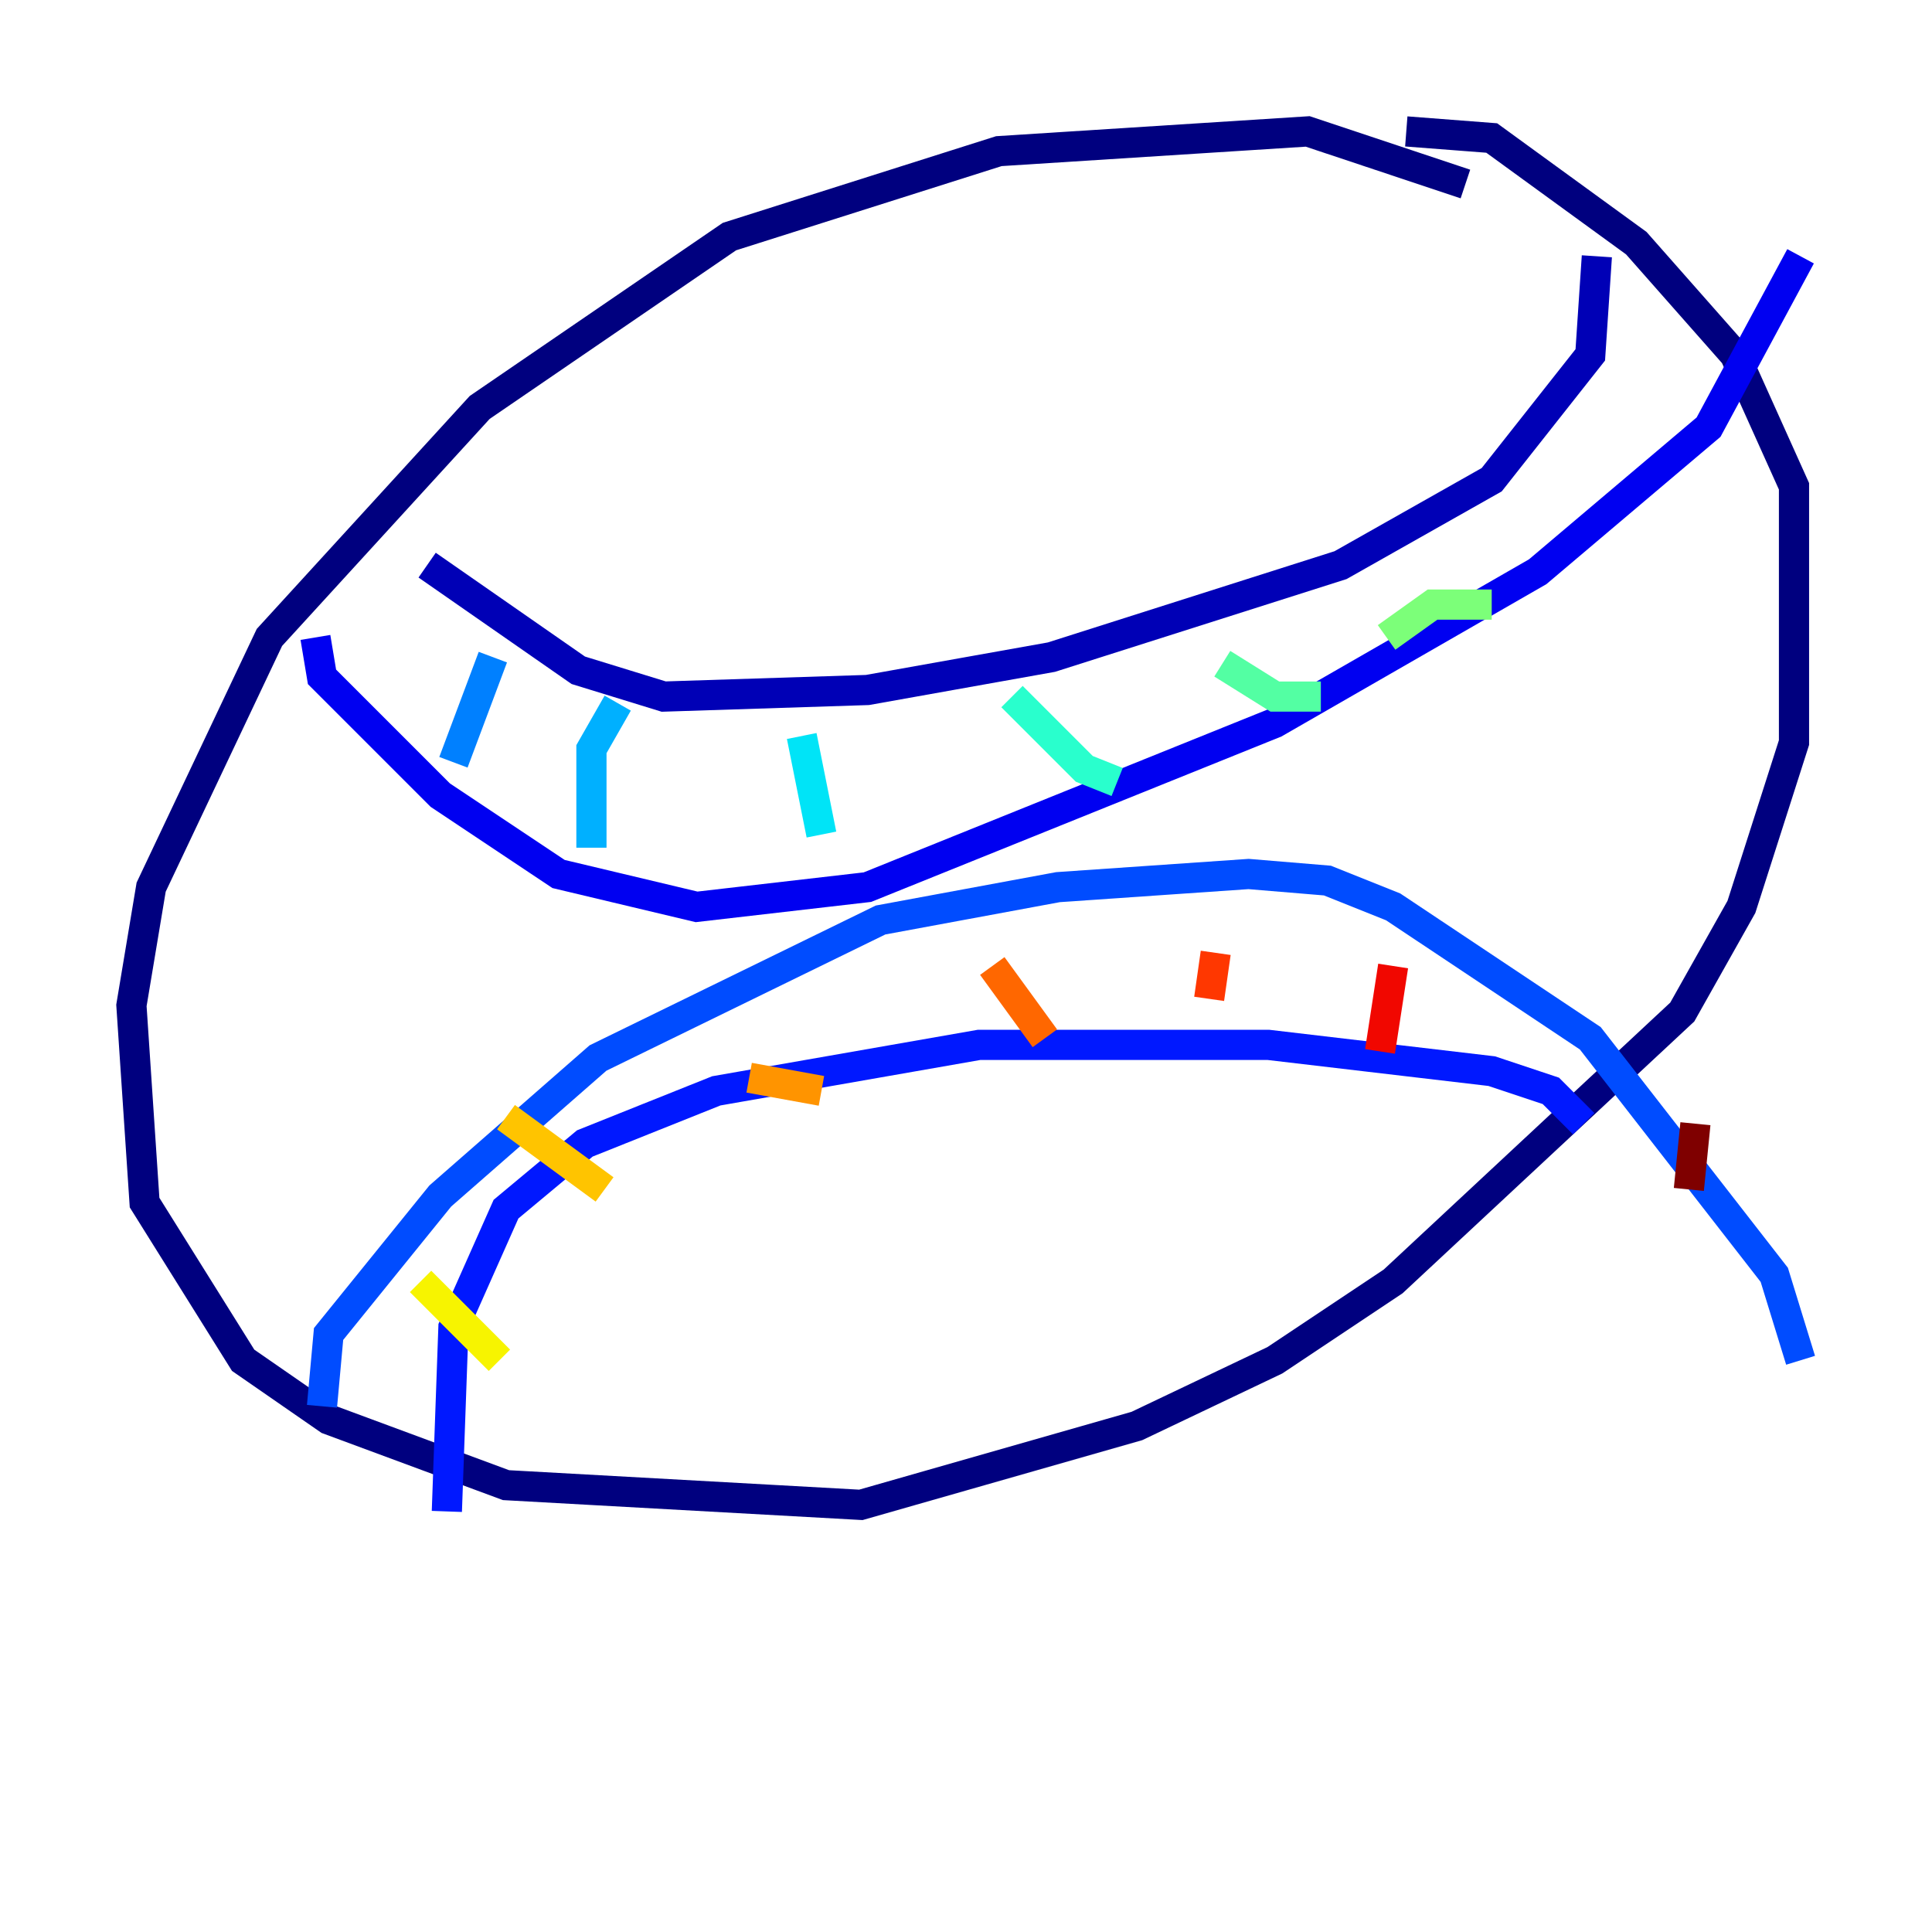 <?xml version="1.0" encoding="utf-8" ?>
<svg baseProfile="tiny" height="128" version="1.2" viewBox="0,0,128,128" width="128" xmlns="http://www.w3.org/2000/svg" xmlns:ev="http://www.w3.org/2001/xml-events" xmlns:xlink="http://www.w3.org/1999/xlink"><defs /><polyline fill="none" points="97.088,12.191 86.639,8.707 66.177,10.014 48.327,15.674 31.782,26.993 17.85,42.231 10.014,58.776 8.707,66.612 9.578,79.674 16.109,90.122 21.769,94.041 33.524,98.395 57.034,99.701 75.32,94.476 84.463,90.122 92.299,84.898 111.456,67.048 115.374,60.082 118.857,49.197 118.857,32.218 114.939,23.51 108.408,16.109 98.83,9.143 93.17,8.707" stroke="#00007f" stroke-width="2" /><polyline fill="none" points="105.796,16.98 105.361,23.51 98.83,31.782 88.816,37.442 69.66,43.537 57.469,45.714 43.973,46.15 38.313,44.408 28.299,37.442" stroke="#0000b6" stroke-width="2" /><polyline fill="none" points="20.898,42.231 21.333,44.843 29.17,52.68 37.007,57.905 46.15,60.082 57.469,58.776 84.463,47.891 101.878,37.878 113.197,28.299 119.293,16.98" stroke="#0000f1" stroke-width="2" /><polyline fill="none" points="104.925,74.449 102.748,72.272 98.83,70.966 84.027,69.225 64.871,69.225 47.456,72.272 38.748,75.755 33.524,80.109 30.041,87.946 29.605,100.136" stroke="#0018ff" stroke-width="2" /><polyline fill="none" points="21.333,93.17 21.769,88.381 29.17,79.238 39.619,70.095 58.34,60.952 70.095,58.776 82.721,57.905 87.946,58.34 92.299,60.082 105.361,68.789 117.551,84.463 119.293,90.122" stroke="#004cff" stroke-width="2" /><polyline fill="none" points="32.653,43.537 30.041,50.503" stroke="#0080ff" stroke-width="2" /><polyline fill="none" points="40.925,46.585 39.184,49.633 39.184,56.163" stroke="#00b0ff" stroke-width="2" /><polyline fill="none" points="53.116,48.762 54.422,55.292" stroke="#00e4f7" stroke-width="2" /><polyline fill="none" points="67.048,46.15 71.837,50.939 74.014,51.809" stroke="#29ffcd" stroke-width="2" /><polyline fill="none" points="80.98,43.973 84.463,46.15 87.51,46.15" stroke="#53ffa3" stroke-width="2" /><polyline fill="none" points="91.864,42.231 94.912,40.054 98.83,40.054" stroke="#7cff79" stroke-width="2" /><polyline fill="none" points="105.796,33.959 105.796,33.959" stroke="#a3ff53" stroke-width="2" /><polyline fill="none" points="111.02,22.204 111.02,22.204" stroke="#cdff29" stroke-width="2" /><polyline fill="none" points="27.864,84.898 33.088,90.122" stroke="#f7f400" stroke-width="2" /><polyline fill="none" points="33.524,74.014 40.054,78.803" stroke="#ffc400" stroke-width="2" /><polyline fill="none" points="49.633,71.401 54.422,72.272" stroke="#ff9400" stroke-width="2" /><polyline fill="none" points="65.742,64.0 69.225,68.789" stroke="#ff6700" stroke-width="2" /><polyline fill="none" points="80.544,63.129 80.109,66.177" stroke="#ff3700" stroke-width="2" /><polyline fill="none" points="92.299,64.0 91.429,69.66" stroke="#f10700" stroke-width="2" /><polyline fill="none" points="106.231,71.401 106.231,71.401" stroke="#b60000" stroke-width="2" /><polyline fill="none" points="112.326,74.449 111.891,78.803" stroke="#7f0000" stroke-width="2" /></svg>